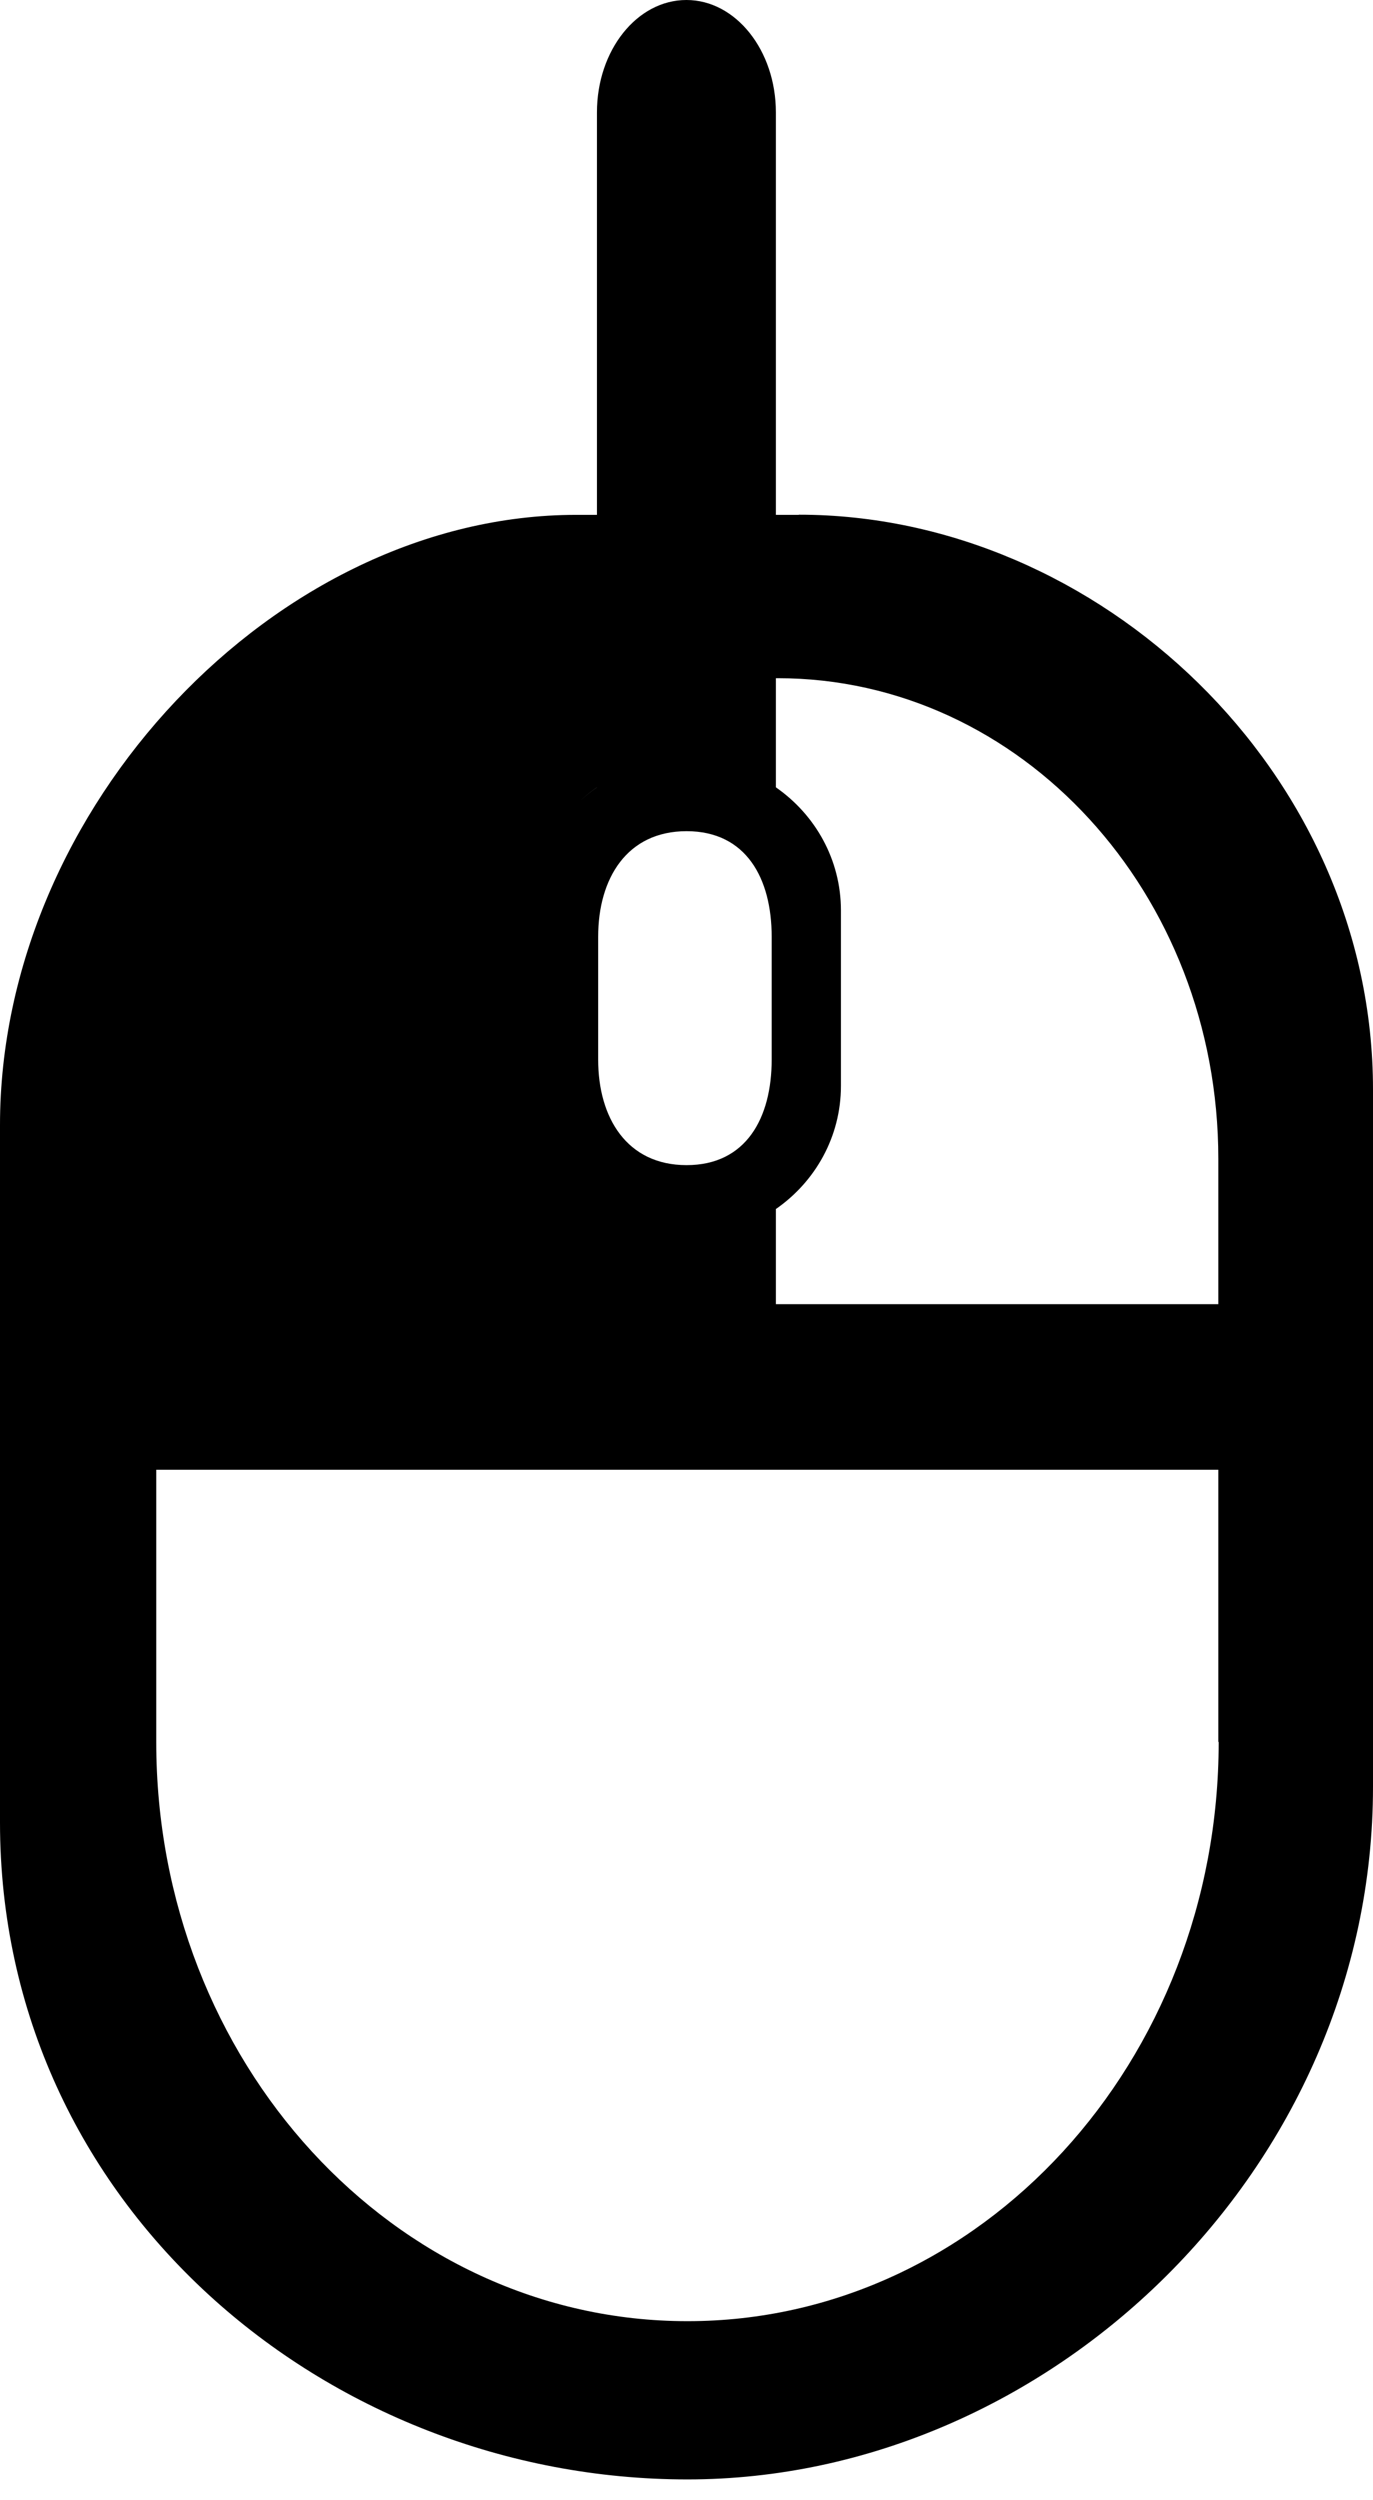 <svg width="50" height="91" viewBox="0 0 50 91" fill="none" xmlns="http://www.w3.org/2000/svg">
<path fill-rule="evenodd" clip-rule="evenodd" d="M30.624 33.139C30.624 31.289 29.688 29.654 28.255 28.659V24.686H28.318C37.184 24.686 44.367 32.516 44.367 42.182V47.472H28.255V44.009C29.689 43.014 30.624 41.378 30.624 39.528V33.139ZM5.69 53.499V63.407C5.69 75.054 14.353 84.491 25.035 84.491C35.717 84.491 44.38 75.048 44.38 63.407H44.367V53.499H5.69ZM21.739 4.09V18.741H20.983C10.072 18.741 0 29.404 0 40.956V66.334C0 80.262 11.882 90.251 25.035 90.251C38.188 90.251 50 78.966 50 65.039V39.661C50 28.102 40.004 18.735 29.093 18.735L29.087 18.741H28.255V4.09C28.255 1.835 26.794 0 24.997 0C23.2 0 21.739 1.829 21.739 4.09ZM21.129 29.149C21.32 28.971 21.524 28.807 21.739 28.657V28.659C21.524 28.809 21.32 28.972 21.129 29.149ZM28.102 38.569C28.102 40.69 27.175 42.411 25.003 42.411C22.831 42.411 21.783 40.69 21.783 38.569V34.098C21.783 31.976 22.831 30.255 25.003 30.255C27.175 30.255 28.102 31.976 28.102 34.098V38.569Z" fill="black"/>
</svg>
